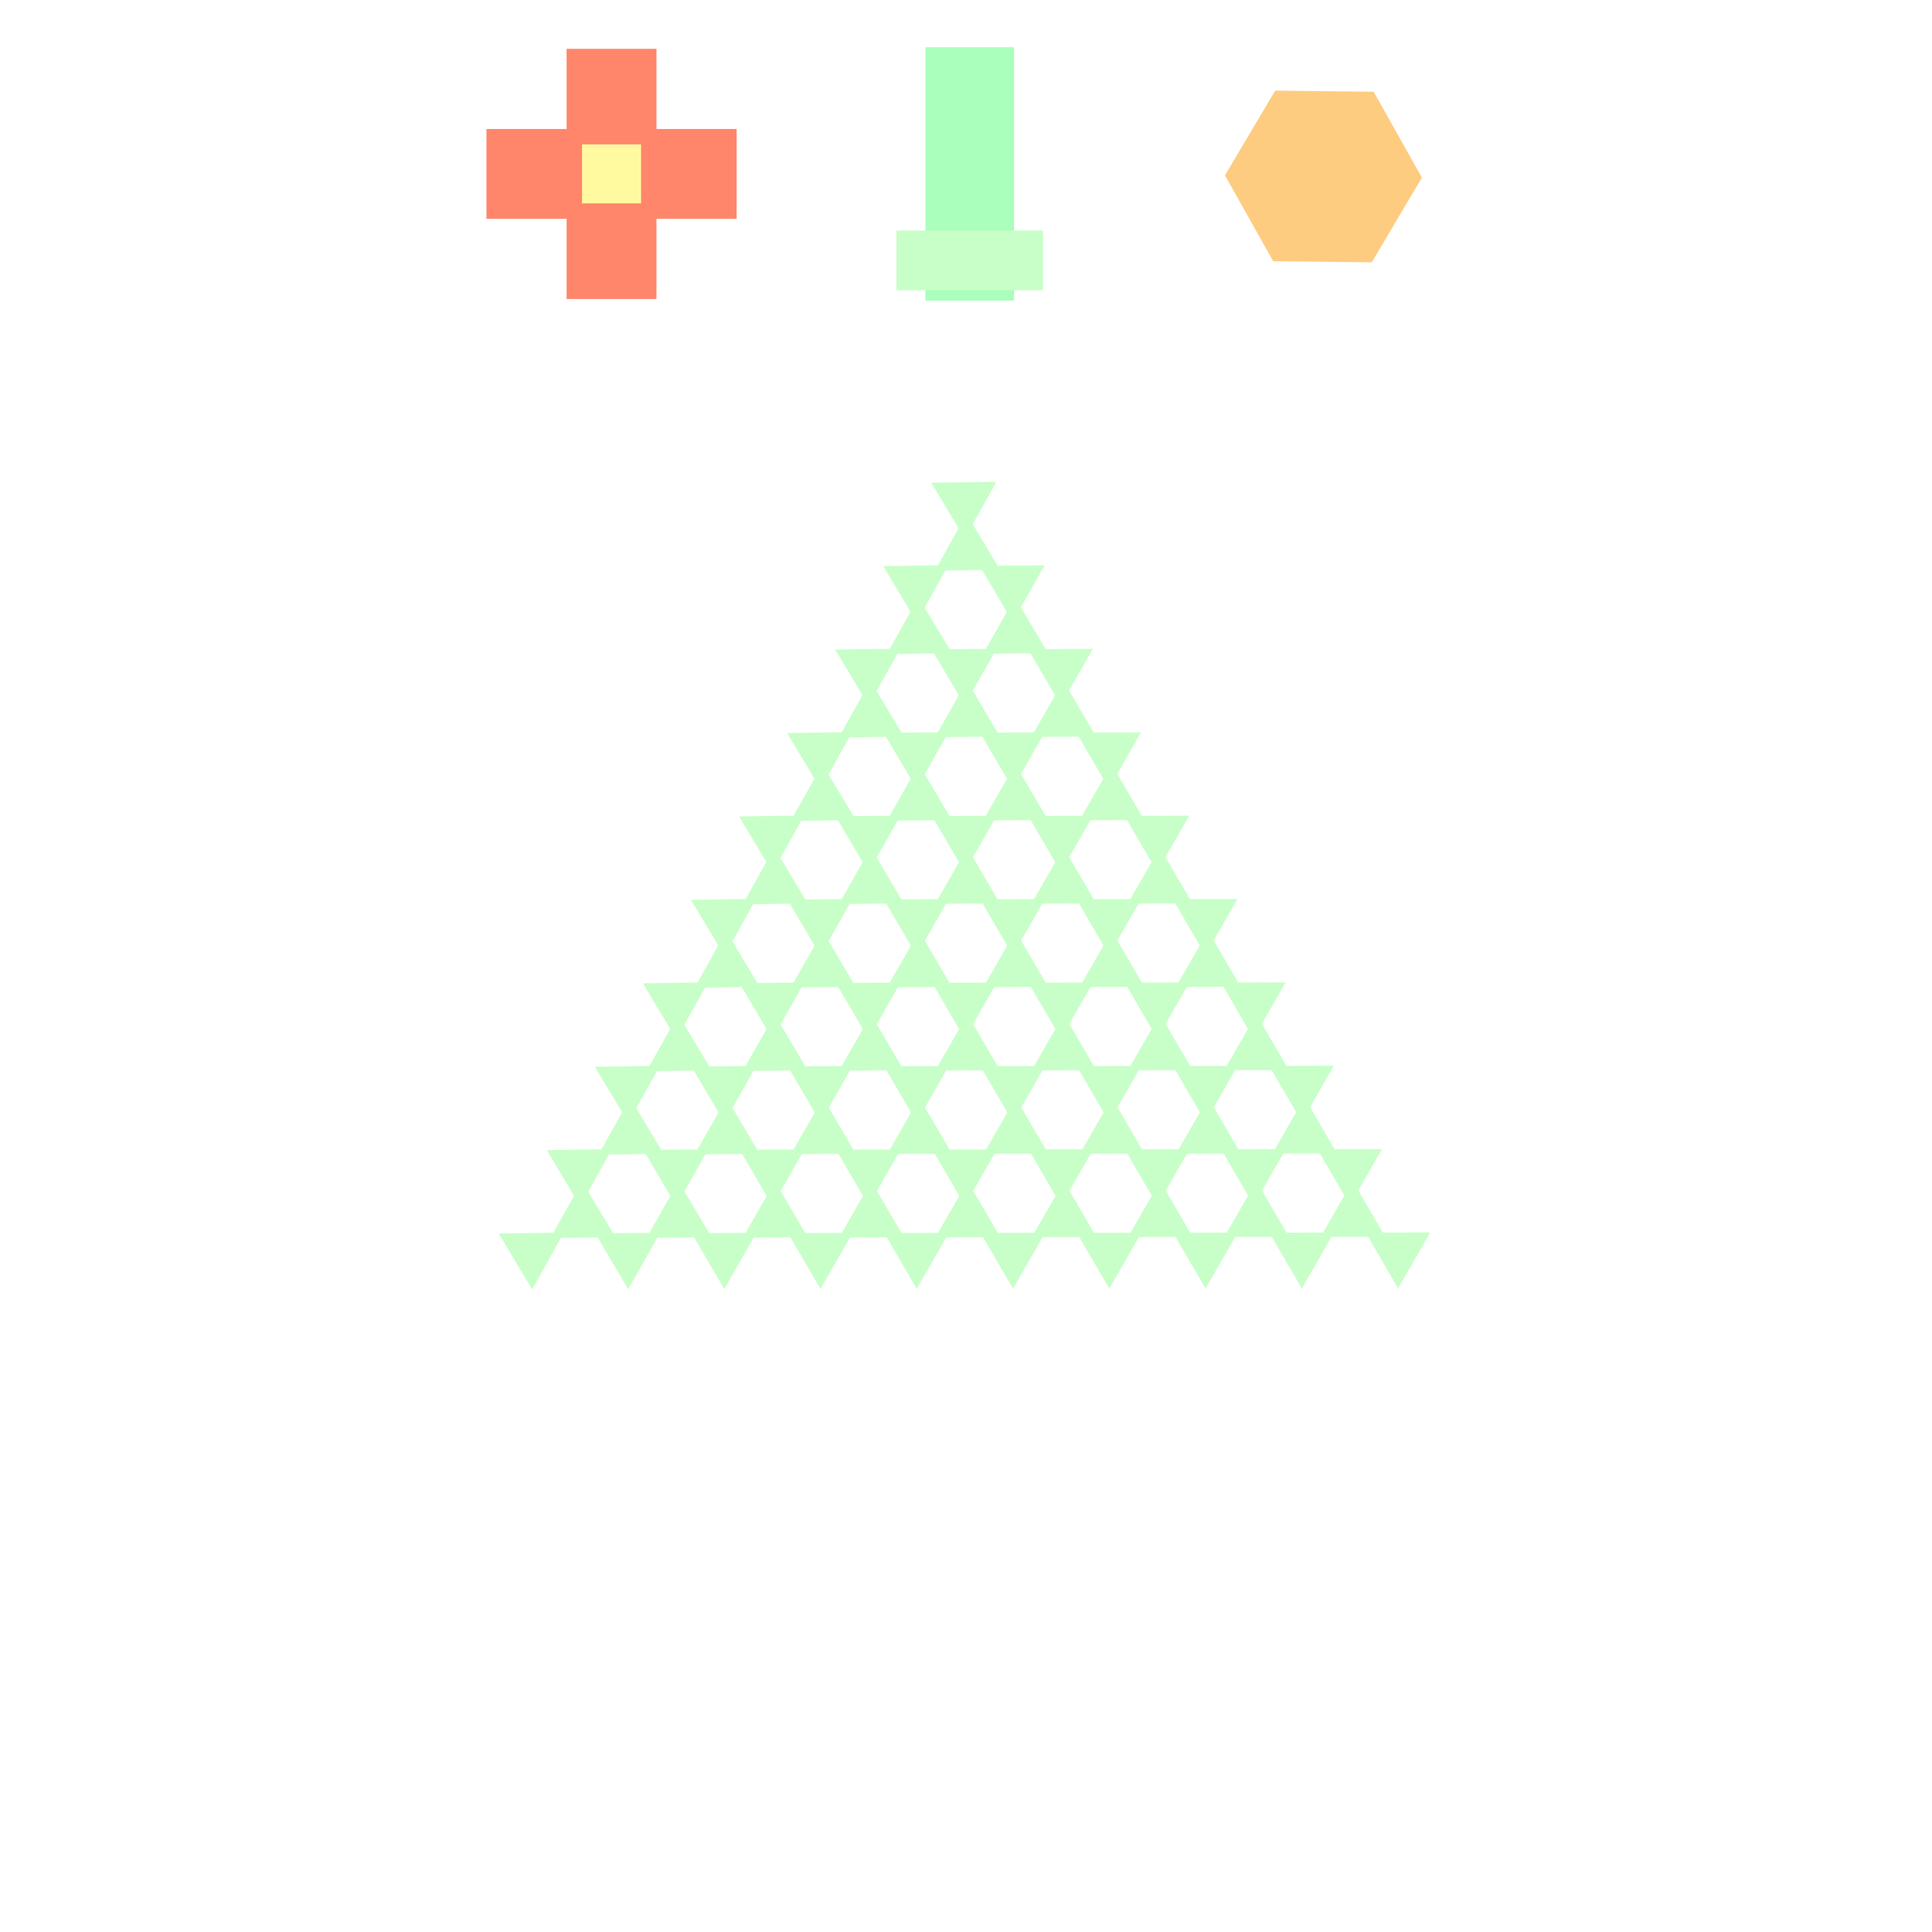 <!DOCTYPE svg>
<svg xmlns="http://www.w3.org/2000/svg" xmlns:xlink="http://www.w3.org/1999/xlink" width="600" height="600">
<rect width="100%" height="100%" fill="#808080" stroke="none"/>
<g transform="translate(300,300)">
<g transform="scale(3,3)">
<path stroke="rgb(0,0,0)" stroke-opacity="1" fill="rgb(255,255,255)" fill-opacity="1" id="Layer_1" d="M107.411 107.089 L105.406 107.092 L103.402 107.095 L101.397 107.098 L99.392 107.101 L97.388 107.104 L95.383 107.107 L93.378 107.11 L91.374 107.113 L89.369 107.116 L87.364 107.119 L85.359 107.122 L83.355 107.125 L81.35 107.128 L79.346 107.131 L77.341 107.134 L75.336 107.137 L73.331 107.14 L71.327 107.143 L69.322 107.146 L67.317 107.149 L65.313 107.152 L63.308 107.155 L61.303 107.158 L59.299 107.161 L57.294 107.164 L55.289 107.167 L53.285 107.17 L51.28 107.173 L49.275 107.176 L47.271 107.179 L45.266 107.182 L43.261 107.185 L41.257 107.188 L39.252 107.191 L37.247 107.194 L35.243 107.197 L33.238 107.2 L31.233 107.203 L29.229 107.206 L27.224 107.209 L25.219 107.212 L23.215 107.215 L21.21 107.218 L19.205 107.221 L17.201 107.224 L15.196 107.227 L13.191 107.23 L11.187 107.233 L9.182 107.236 L7.177 107.239 L5.173 107.242 L3.168 107.245 L1.163 107.248 L-0.841 107.252 L-2.846 107.255 L-4.851 107.258 L-6.855 107.261 L-8.86 107.264 L-10.865 107.267 L-12.87 107.27 L-14.874 107.273 L-16.879 107.276 L-18.884 107.279 L-20.888 107.282 L-22.893 107.285 L-24.898 107.288 L-26.902 107.291 L-28.907 107.294 L-30.912 107.297 L-32.916 107.3 L-34.921 107.303 L-36.926 107.306 L-38.93 107.309 L-40.935 107.312 L-42.94 107.315 L-44.944 107.318 L-46.949 107.321 L-48.954 107.324 L-50.958 107.327 L-52.963 107.33 L-54.968 107.333 L-56.972 107.336 L-58.977 107.339 L-60.982 107.342 L-62.986 107.345 L-64.991 107.348 L-66.996 107.351 L-69 107.354 L-71.005 107.357 L-73.01 107.36 L-75.014 107.363 L-77.019 107.366 L-79.024 107.369 L-81.028 107.372 L-83.033 107.375 L-85.038 107.378 L-87.042 107.381 L-89.047 107.384 L-91.052 107.387 L-93.056 107.39 L-95.061 107.393 L-97.066 107.396 L-99.07 107.399 L-101.075 107.402 L-103.08 107.405 L-105.084 107.408 L-107.089 107.411 L-107.092 105.406 L-107.095 103.402 L-107.098 101.397 L-107.101 99.392 L-107.104 97.388 L-107.107 95.383 L-107.11 93.378 L-107.113 91.374 L-107.116 89.369 L-107.119 87.364 L-107.122 85.359 L-107.125 83.355 L-107.128 81.35 L-107.131 79.346 L-107.134 77.341 L-107.137 75.336 L-107.14 73.331 L-107.143 71.327 L-107.146 69.322 L-107.149 67.317 L-107.152 65.313 L-107.155 63.308 L-107.158 61.303 L-107.161 59.299 L-107.164 57.294 L-107.167 55.289 L-107.17 53.285 L-107.173 51.28 L-107.176 49.275 L-107.179 47.271 L-107.182 45.266 L-107.185 43.261 L-107.188 41.257 L-107.191 39.252 L-107.194 37.247 L-107.197 35.243 L-107.2 33.238 L-107.203 31.233 L-107.206 29.229 L-107.209 27.224 L-107.212 25.219 L-107.215 23.215 L-107.218 21.21 L-107.221 19.205 L-107.224 17.201 L-107.227 15.196 L-107.23 13.191 L-107.233 11.187 L-107.236 9.182 L-107.239 7.177 L-107.242 5.173 L-107.245 3.168 L-107.248 1.163 L-107.251 -0.841 L-107.255 -2.846 L-107.258 -4.851 L-107.261 -6.855 L-107.264 -8.86 L-107.267 -10.865 L-107.27 -12.87 L-107.273 -14.874 L-107.276 -16.879 L-107.279 -18.884 L-107.282 -20.888 L-107.285 -22.893 L-107.288 -24.898 L-107.291 -26.902 L-107.294 -28.907 L-107.297 -30.912 L-107.3 -32.916 L-107.303 -34.921 L-107.306 -36.926 L-107.309 -38.93 L-107.312 -40.935 L-107.315 -42.94 L-107.318 -44.944 L-107.321 -46.949 L-107.324 -48.954 L-107.327 -50.958 L-107.33 -52.963 L-107.333 -54.968 L-107.336 -56.972 L-107.339 -58.977 L-107.342 -60.982 L-107.345 -62.986 L-107.348 -64.991 L-107.351 -66.996 L-107.354 -69 L-107.357 -71.005 L-107.36 -73.01 L-107.363 -75.014 L-107.366 -77.019 L-107.369 -79.024 L-107.372 -81.028 L-107.375 -83.033 L-107.378 -85.038 L-107.381 -87.042 L-107.384 -89.047 L-107.387 -91.052 L-107.39 -93.056 L-107.393 -95.061 L-107.396 -97.066 L-107.399 -99.07 L-107.402 -101.075 L-107.405 -103.08 L-107.408 -105.084 L-107.411 -107.089 L-105.406 -107.092 L-103.402 -107.095 L-101.397 -107.098 L-99.392 -107.101 L-97.388 -107.104 L-95.383 -107.107 L-93.378 -107.11 L-91.374 -107.113 L-89.369 -107.116 L-87.364 -107.119 L-85.359 -107.122 L-83.355 -107.125 L-81.35 -107.128 L-79.346 -107.131 L-77.341 -107.134 L-75.336 -107.137 L-73.331 -107.14 L-71.327 -107.143 L-69.322 -107.146 L-67.317 -107.149 L-65.313 -107.152 L-63.308 -107.155 L-61.303 -107.158 L-59.299 -107.161 L-57.294 -107.164 L-55.289 -107.167 L-53.285 -107.17 L-51.28 -107.173 L-49.275 -107.176 L-47.271 -107.179 L-45.266 -107.182 L-43.261 -107.185 L-41.257 -107.188 L-39.252 -107.191 L-37.247 -107.194 L-35.243 -107.197 L-33.238 -107.2 L-31.233 -107.203 L-29.229 -107.206 L-27.224 -107.209 L-25.219 -107.212 L-23.215 -107.215 L-21.21 -107.218 L-19.205 -107.221 L-17.201 -107.224 L-15.196 -107.227 L-13.191 -107.23 L-11.187 -107.233 L-9.182 -107.236 L-7.177 -107.239 L-5.173 -107.242 L-3.168 -107.245 L-1.163 -107.248 L0.841 -107.252 L2.846 -107.255 L4.851 -107.258 L6.855 -107.261 L8.86 -107.264 L10.865 -107.267 L12.87 -107.27 L14.874 -107.273 L16.879 -107.276 L18.884 -107.279 L20.888 -107.282 L22.893 -107.285 L24.898 -107.288 L26.902 -107.291 L28.907 -107.294 L30.912 -107.297 L32.916 -107.3 L34.921 -107.303 L36.926 -107.306 L38.93 -107.309 L40.935 -107.312 L42.94 -107.315 L44.944 -107.318 L46.949 -107.321 L48.954 -107.324 L50.958 -107.327 L52.963 -107.33 L54.968 -107.333 L56.972 -107.336 L58.977 -107.339 L60.982 -107.342 L62.986 -107.345 L64.991 -107.348 L66.996 -107.351 L69 -107.354 L71.005 -107.357 L73.01 -107.36 L75.014 -107.363 L77.019 -107.366 L79.024 -107.369 L81.028 -107.372 L83.033 -107.375 L85.038 -107.378 L87.042 -107.381 L89.047 -107.384 L91.052 -107.387 L93.056 -107.39 L95.061 -107.393 L97.066 -107.396 L99.07 -107.399 L101.075 -107.402 L103.08 -107.405 L105.084 -107.408 L107.089 -107.411 L107.092 -105.406 L107.095 -103.402 L107.098 -101.397 L107.101 -99.392 L107.104 -97.388 L107.107 -95.383 L107.11 -93.378 L107.113 -91.374 L107.116 -89.369 L107.119 -87.364 L107.122 -85.359 L107.125 -83.355 L107.128 -81.35 L107.131 -79.346 L107.134 -77.341 L107.137 -75.336 L107.14 -73.331 L107.143 -71.327 L107.146 -69.322 L107.149 -67.317 L107.152 -65.313 L107.155 -63.308 L107.158 -61.303 L107.161 -59.299 L107.164 -57.294 L107.167 -55.289 L107.17 -53.285 L107.173 -51.28 L107.176 -49.275 L107.179 -47.271 L107.182 -45.266 L107.185 -43.261 L107.188 -41.257 L107.191 -39.252 L107.194 -37.247 L107.197 -35.243 L107.2 -33.238 L107.203 -31.233 L107.206 -29.229 L107.209 -27.224 L107.212 -25.219 L107.215 -23.215 L107.218 -21.21 L107.221 -19.205 L107.224 -17.201 L107.227 -15.196 L107.23 -13.191 L107.233 -11.187 L107.236 -9.182 L107.239 -7.177 L107.242 -5.173 L107.245 -3.168 L107.248 -1.163 L107.251 0.841 L107.255 2.846 L107.258 4.851 L107.261 6.855 L107.264 8.86 L107.267 10.865 L107.27 12.87 L107.273 14.874 L107.276 16.879 L107.279 18.884 L107.282 20.888 L107.285 22.893 L107.288 24.898 L107.291 26.902 L107.294 28.907 L107.297 30.912 L107.3 32.916 L107.303 34.921 L107.306 36.926 L107.309 38.93 L107.312 40.935 L107.315 42.94 L107.318 44.944 L107.321 46.949 L107.324 48.954 L107.327 50.958 L107.33 52.963 L107.333 54.968 L107.336 56.972 L107.339 58.977 L107.342 60.982 L107.345 62.986 L107.348 64.991 L107.351 66.996 L107.354 69 L107.357 71.005 L107.36 73.01 L107.363 75.014 L107.366 77.019 L107.369 79.024 L107.372 81.028 L107.375 83.033 L107.378 85.038 L107.381 87.042 L107.384 89.047 L107.387 91.052 L107.39 93.056 L107.393 95.061 L107.396 97.066 L107.399 99.07 L107.402 101.075 L107.405 103.08 L107.408 105.084 L107.411 107.089 Z " />
<path stroke="rgb(169,255,187)" stroke-opacity="1" fill="rgb(169,255,187)" fill-opacity="1" id="scalebar" d="M-3.699 -94.609 L-1.656 -94.609 L0.388 -94.609 L2.431 -94.609 L4.475 -94.609 L4.475 -92.669 L4.475 -90.728 L4.475 -88.788 L4.475 -86.847 L4.475 -84.907 L4.475 -82.966 L4.475 -81.026 L4.475 -79.085 L4.475 -77.145 L4.475 -75.204 L4.475 -73.264 L4.475 -71.323 L4.475 -69.383 L2.431 -69.383 L0.388 -69.383 L-1.656 -69.383 L-3.699 -69.383 L-3.699 -71.323 L-3.699 -73.264 L-3.699 -75.204 L-3.699 -77.145 L-3.699 -79.085 L-3.699 -81.026 L-3.699 -82.966 L-3.699 -84.907 L-3.699 -86.847 L-3.699 -88.788 L-3.699 -90.728 L-3.699 -92.669 L-3.699 -94.609 Z " />
<path stroke="rgb(200,255,200)" stroke-opacity="1" fill="rgb(200,255,200)" fill-opacity="1" id="scaleslider" d="M-6.699 -75.636 L-4.674 -75.636 L-2.649 -75.636 L-0.624 -75.636 L1.4 -75.636 L3.425 -75.636 L5.45 -75.636 L7.475 -75.636 L7.475 -73.91 L7.475 -72.183 L7.475 -70.456 L5.45 -70.456 L3.425 -70.456 L1.4 -70.456 L-0.624 -70.456 L-2.649 -70.456 L-4.674 -70.456 L-6.699 -70.456 L-6.699 -72.183 L-6.699 -73.91 L-6.699 -75.636 Z " />
<path stroke="rgb(255,134,106)" stroke-opacity="1" fill="rgb(255,134,106)" fill-opacity="1" id="tranbar" d="M-49.142 -86.146 L-47.068 -86.146 L-44.993 -86.146 L-42.919 -86.146 L-40.844 -86.146 L-40.844 -88.221 L-40.844 -90.296 L-40.844 -92.37 L-40.844 -94.445 L-38.769 -94.445 L-36.693 -94.445 L-34.617 -94.445 L-32.542 -94.445 L-32.542 -92.37 L-32.542 -90.296 L-32.542 -88.221 L-32.542 -86.146 L-30.467 -86.146 L-28.392 -86.146 L-26.318 -86.146 L-24.243 -86.146 L-24.243 -84.072 L-24.243 -81.997 L-24.243 -79.922 L-24.243 -77.848 L-26.318 -77.848 L-28.392 -77.848 L-30.467 -77.848 L-32.542 -77.848 L-32.542 -75.773 L-32.542 -73.698 L-32.542 -71.623 L-32.542 -69.548 L-34.617 -69.548 L-36.693 -69.548 L-38.769 -69.548 L-40.844 -69.548 L-40.844 -71.623 L-40.844 -73.698 L-40.844 -75.773 L-40.844 -77.848 L-42.919 -77.848 L-44.993 -77.848 L-47.068 -77.848 L-49.142 -77.848 L-49.142 -79.922 L-49.142 -81.997 L-49.142 -84.072 L-49.142 -86.146 Z " />
<path stroke="rgb(255,250,159)" stroke-opacity="1" fill="rgb(255,250,159)" fill-opacity="1" id="translider" d="M-39.248 -84.553 L-37.545 -84.553 L-35.841 -84.553 L-34.138 -84.553 L-34.138 -82.85 L-34.138 -81.147 L-34.138 -79.444 L-35.841 -79.444 L-37.545 -79.444 L-39.248 -79.444 L-39.248 -81.147 L-39.248 -82.85 L-39.248 -84.553 Z " />
<path stroke="rgb(254,204,128)" stroke-opacity="1" fill="rgb(254,204,128)" fill-opacity="1" id="rotate" d="M46.62 -81.618 L45.64 -79.964 L44.659 -78.309 L43.678 -76.654 L42.697 -74.999 L41.717 -73.344 L39.793 -73.367 L37.87 -73.389 L35.946 -73.411 L34.022 -73.433 L32.099 -73.455 L31.156 -75.132 L30.213 -76.81 L29.27 -78.487 L28.328 -80.164 L27.385 -81.841 L28.366 -83.496 L29.347 -85.151 L30.327 -86.806 L31.308 -88.461 L32.289 -90.115 L34.213 -90.093 L36.136 -90.071 L38.06 -90.049 L39.983 -90.026 L41.907 -90.004 L42.849 -88.327 L43.792 -86.65 L44.735 -84.973 L45.678 -83.296 L46.62 -81.618 Z " />
<path stroke="rgb(200,255,200)" stroke-opacity="1" fill="rgb(200,255,200)" fill-opacity="1" id="tri_0" d="M-2.716 -49.54 L-1.716 -49.554 L-0.715 -49.569 L0.286 -49.584 L1.287 -49.599 L2.288 -49.614 L1.801 -48.74 L1.314 -47.867 L0.827 -46.994 L0.341 -46.121 L-0.146 -45.248 L-0.66 -46.106 L-1.174 -46.964 L-1.688 -47.823 L-2.202 -48.681 L-2.716 -49.54 Z " />
<path stroke="rgb(200,255,200)" stroke-opacity="1" fill="rgb(200,255,200)" fill-opacity="1" id="tri_0_18_" d="M-7.691 -40.904 L-6.69 -40.919 L-5.69 -40.934 L-4.689 -40.95 L-3.688 -40.965 L-2.688 -40.98 L-3.175 -40.107 L-3.661 -39.233 L-4.148 -38.36 L-4.635 -37.486 L-5.122 -36.613 L-5.636 -37.471 L-6.149 -38.329 L-6.663 -39.188 L-7.177 -40.046 L-7.691 -40.904 Z " />
<path stroke="rgb(200,255,200)" stroke-opacity="1" fill="rgb(200,255,200)" fill-opacity="1" id="tri_1_16_" d="M2.293 -40.922 L3.29 -40.931 L4.286 -40.94 L5.283 -40.948 L6.279 -40.957 L7.276 -40.966 L6.786 -40.099 L6.295 -39.233 L5.805 -38.366 L5.315 -37.5 L4.825 -36.633 L4.318 -37.491 L3.812 -38.349 L3.306 -39.207 L2.8 -40.065 L2.293 -40.922 Z " />
<path stroke="rgb(200,255,200)" stroke-opacity="1" fill="rgb(200,255,200)" fill-opacity="1" id="tri_0_17_" d="M2.645 -41.51 L1.644 -41.495 L0.643 -41.48 L-0.358 -41.465 L-1.358 -41.45 L-2.359 -41.435 L-1.872 -42.309 L-1.386 -43.182 L-0.899 -44.056 L-0.412 -44.929 L0.075 -45.803 L0.589 -44.944 L1.103 -44.086 L1.617 -43.227 L2.131 -42.369 L2.645 -41.51 Z " />
<path stroke="rgb(200,255,200)" stroke-opacity="1" fill="rgb(200,255,200)" fill-opacity="1" id="tri_0_16_" d="M-12.666 -32.268 L-11.665 -32.283 L-10.664 -32.298 L-9.663 -32.313 L-8.662 -32.328 L-7.661 -32.343 L-8.148 -31.47 L-8.635 -30.596 L-9.122 -29.723 L-9.61 -28.849 L-10.097 -27.976 L-10.611 -28.834 L-11.124 -29.692 L-11.638 -30.551 L-12.152 -31.41 L-12.666 -32.268 Z " />
<path stroke="rgb(200,255,200)" stroke-opacity="1" fill="rgb(200,255,200)" fill-opacity="1" id="tri_1_15_" d="M-2.681 -32.284 L-1.685 -32.293 L-0.688 -32.302 L0.309 -32.311 L1.305 -32.32 L2.302 -32.329 L1.811 -31.462 L1.321 -30.596 L0.83 -29.729 L0.34 -28.862 L-0.151 -27.995 L-0.657 -28.853 L-1.163 -29.711 L-1.669 -30.569 L-2.175 -31.427 L-2.681 -32.284 Z " />
<path stroke="rgb(200,255,200)" stroke-opacity="1" fill="rgb(200,255,200)" fill-opacity="1" id="tri_0_15_" d="M-2.329 -32.875 L-3.33 -32.86 L-4.331 -32.845 L-5.332 -32.829 L-6.333 -32.814 L-7.334 -32.798 L-6.847 -33.672 L-6.36 -34.546 L-5.873 -35.419 L-5.385 -36.293 L-4.898 -37.166 L-4.384 -36.308 L-3.871 -35.45 L-3.357 -34.592 L-2.843 -33.733 L-2.329 -32.875 Z " />
<path stroke="rgb(200,255,200)" stroke-opacity="1" fill="rgb(200,255,200)" fill-opacity="1" id="tri_2_14_" d="M7.295 -32.298 L8.289 -32.303 L9.283 -32.308 L10.277 -32.313 L11.272 -32.318 L12.266 -32.324 L11.773 -31.461 L11.281 -30.599 L10.788 -29.736 L10.295 -28.874 L9.803 -28.011 L9.301 -28.868 L8.8 -29.726 L8.298 -30.583 L7.797 -31.44 L7.295 -32.298 Z " />
<path stroke="rgb(200,255,200)" stroke-opacity="1" fill="rgb(200,255,200)" fill-opacity="1" id="tri_1_14_" d="M7.618 -32.874 L6.621 -32.865 L5.624 -32.856 L4.628 -32.847 L3.631 -32.839 L2.634 -32.83 L3.125 -33.696 L3.615 -34.563 L4.106 -35.43 L4.596 -36.297 L5.087 -37.163 L5.593 -36.306 L6.099 -35.448 L6.605 -34.59 L7.111 -33.732 L7.618 -32.874 Z " />
<path stroke="rgb(200,255,200)" stroke-opacity="1" fill="rgb(200,255,200)" fill-opacity="1" id="tri_0_14_" d="M-17.643 -23.63 L-16.642 -23.645 L-15.641 -23.66 L-14.64 -23.675 L-13.639 -23.691 L-12.638 -23.706 L-13.125 -22.832 L-13.612 -21.959 L-14.099 -21.086 L-14.586 -20.212 L-15.074 -19.339 L-15.588 -20.197 L-16.102 -21.055 L-16.615 -21.914 L-17.129 -22.772 L-17.643 -23.63 Z " />
<path stroke="rgb(200,255,200)" stroke-opacity="1" fill="rgb(200,255,200)" fill-opacity="1" id="tri_1_13_" d="M-7.658 -23.649 L-6.661 -23.657 L-5.664 -23.666 L-4.668 -23.674 L-3.671 -23.683 L-2.674 -23.691 L-3.164 -22.825 L-3.655 -21.958 L-4.145 -21.092 L-4.635 -20.225 L-5.126 -19.359 L-5.632 -20.217 L-6.138 -21.075 L-6.645 -21.933 L-7.151 -22.791 L-7.658 -23.649 Z " />
<path stroke="rgb(200,255,200)" stroke-opacity="1" fill="rgb(200,255,200)" fill-opacity="1" id="tri_0_13_" d="M-7.305 -24.237 L-8.306 -24.222 L-9.307 -24.207 L-10.308 -24.192 L-11.309 -24.177 L-12.311 -24.163 L-11.823 -25.036 L-11.336 -25.909 L-10.849 -26.782 L-10.362 -27.656 L-9.875 -28.529 L-9.361 -27.671 L-8.847 -26.812 L-8.333 -25.954 L-7.819 -25.095 L-7.305 -24.237 Z " />
<path stroke="rgb(200,255,200)" stroke-opacity="1" fill="rgb(200,255,200)" fill-opacity="1" id="tri_2_13_" d="M2.321 -23.661 L3.315 -23.666 L4.309 -23.671 L5.303 -23.676 L6.296 -23.681 L7.29 -23.686 L6.798 -22.824 L6.305 -21.962 L5.813 -21.099 L5.321 -20.237 L4.828 -19.375 L4.327 -20.232 L3.825 -21.089 L3.324 -21.947 L2.823 -22.804 L2.321 -23.661 Z " />
<path stroke="rgb(200,255,200)" stroke-opacity="1" fill="rgb(200,255,200)" fill-opacity="1" id="tri_1_12_" d="M2.643 -24.237 L1.646 -24.228 L0.65 -24.219 L-0.347 -24.21 L-1.343 -24.202 L-2.34 -24.193 L-1.849 -25.059 L-1.359 -25.926 L-0.869 -26.792 L-0.378 -27.659 L0.112 -28.525 L0.618 -27.668 L1.124 -26.81 L1.63 -25.952 L2.137 -25.094 L2.643 -24.237 Z " />
<path stroke="rgb(200,255,200)" stroke-opacity="1" fill="rgb(200,255,200)" fill-opacity="1" id="tri_3_12_" d="M12.291 -23.672 L13.283 -23.675 L14.276 -23.678 L15.268 -23.682 L16.261 -23.685 L17.254 -23.689 L16.761 -22.828 L16.268 -21.968 L15.776 -21.107 L15.283 -20.247 L14.79 -19.386 L14.29 -20.243 L13.79 -21.1 L13.29 -21.957 L12.791 -22.814 L12.291 -23.672 Z " />
<path stroke="rgb(200,255,200)" stroke-opacity="1" fill="rgb(200,255,200)" fill-opacity="1" id="tri_2_12_" d="M12.596 -24.239 L11.602 -24.234 L10.608 -24.229 L9.614 -24.224 L8.621 -24.219 L7.627 -24.214 L8.119 -25.076 L8.611 -25.938 L9.104 -26.801 L9.596 -27.663 L10.089 -28.526 L10.59 -27.668 L11.092 -26.811 L11.593 -25.954 L12.095 -25.096 L12.596 -24.239 Z " />
<path stroke="rgb(200,255,200)" stroke-opacity="1" fill="rgb(200,255,200)" fill-opacity="1" id="tri_0_12_" d="M-22.616 -14.995 L-21.616 -15.01 L-20.615 -15.025 L-19.615 -15.04 L-18.614 -15.055 L-17.614 -15.07 L-18.101 -14.197 L-18.588 -13.323 L-19.075 -12.45 L-19.562 -11.576 L-20.049 -10.703 L-20.562 -11.561 L-21.076 -12.42 L-21.589 -13.278 L-22.103 -14.137 L-22.616 -14.995 Z " />
<path stroke="rgb(200,255,200)" stroke-opacity="1" fill="rgb(200,255,200)" fill-opacity="1" id="tri_1_11_" d="M-12.633 -15.011 L-11.637 -15.02 L-10.64 -15.029 L-9.644 -15.038 L-8.648 -15.047 L-7.651 -15.056 L-8.141 -14.189 L-8.632 -13.322 L-9.122 -12.456 L-9.612 -11.589 L-10.103 -10.722 L-10.609 -11.58 L-11.115 -12.438 L-11.621 -13.296 L-12.127 -14.153 L-12.633 -15.011 Z " />
<path stroke="rgb(200,255,200)" stroke-opacity="1" fill="rgb(200,255,200)" fill-opacity="1" id="tri_0_11_" d="M-12.282 -15.601 L-13.283 -15.586 L-14.283 -15.57 L-15.284 -15.555 L-16.285 -15.54 L-17.286 -15.525 L-16.799 -16.398 L-16.312 -17.271 L-15.825 -18.145 L-15.338 -19.018 L-14.851 -19.892 L-14.337 -19.034 L-13.823 -18.175 L-13.309 -17.317 L-12.796 -16.459 L-12.282 -15.601 Z " />
<path stroke="rgb(200,255,200)" stroke-opacity="1" fill="rgb(200,255,200)" fill-opacity="1" id="tri_2_11_" d="M-2.656 -15.026 L-1.662 -15.031 L-0.668 -15.035 L0.326 -15.04 L1.32 -15.045 L2.314 -15.05 L1.822 -14.188 L1.33 -13.326 L0.837 -12.464 L0.345 -11.601 L-0.148 -10.739 L-0.649 -11.597 L-1.151 -12.454 L-1.653 -13.311 L-2.155 -14.168 L-2.656 -15.026 Z " />
<path stroke="rgb(200,255,200)" stroke-opacity="1" fill="rgb(200,255,200)" fill-opacity="1" id="tri_1_10_" d="M-2.333 -15.6 L-3.33 -15.591 L-4.327 -15.582 L-5.323 -15.574 L-6.32 -15.565 L-7.317 -15.557 L-6.827 -16.423 L-6.336 -17.29 L-5.846 -18.157 L-5.356 -19.023 L-4.865 -19.89 L-4.359 -19.032 L-3.853 -18.174 L-3.346 -17.316 L-2.84 -16.458 L-2.333 -15.6 Z " />
<path stroke="rgb(200,255,200)" stroke-opacity="1" fill="rgb(200,255,200)" fill-opacity="1" id="tri_3_11_" d="M7.315 -15.036 L8.308 -15.039 L9.3 -15.042 L10.293 -15.046 L11.285 -15.049 L12.278 -15.052 L11.785 -14.192 L11.292 -13.331 L10.799 -12.471 L10.306 -11.61 L9.813 -10.75 L9.314 -11.607 L8.814 -12.464 L8.314 -13.322 L7.815 -14.179 L7.315 -15.036 Z " />
<path stroke="rgb(200,255,200)" stroke-opacity="1" fill="rgb(200,255,200)" fill-opacity="1" id="tri_2_10_" d="M7.621 -15.603 L6.627 -15.598 L5.633 -15.594 L4.639 -15.589 L3.645 -15.584 L2.651 -15.579 L3.144 -16.441 L3.636 -17.303 L4.129 -18.166 L4.621 -19.028 L5.114 -19.89 L5.615 -19.032 L6.116 -18.175 L6.618 -17.318 L7.119 -16.46 L7.621 -15.603 Z " />
<path stroke="rgb(200,255,200)" stroke-opacity="1" fill="rgb(200,255,200)" fill-opacity="1" id="tri_4_10_" d="M17.285 -15.045 L18.277 -15.048 L19.269 -15.05 L20.261 -15.053 L21.253 -15.055 L22.245 -15.058 L21.752 -14.199 L21.258 -13.339 L20.764 -12.48 L20.271 -11.62 L19.777 -10.761 L19.279 -11.618 L18.78 -12.475 L18.282 -13.332 L17.783 -14.189 L17.285 -15.045 Z " />
<path stroke="rgb(200,255,200)" stroke-opacity="1" fill="rgb(200,255,200)" fill-opacity="1" id="tri_3_10_" d="M17.583 -15.61 L16.59 -15.607 L15.598 -15.603 L14.605 -15.6 L13.612 -15.596 L12.619 -15.593 L13.112 -16.453 L13.605 -17.314 L14.098 -18.174 L14.591 -19.035 L15.084 -19.895 L15.584 -19.038 L16.083 -18.181 L16.583 -17.324 L17.083 -16.467 L17.583 -15.61 Z " />
<path stroke="rgb(200,255,200)" stroke-opacity="1" fill="rgb(200,255,200)" fill-opacity="1" id="tri_0_10_" d="M-27.593 -6.359 L-26.591 -6.374 L-25.59 -6.389 L-24.589 -6.404 L-23.588 -6.42 L-22.587 -6.435 L-23.075 -5.561 L-23.562 -4.687 L-24.049 -3.814 L-24.537 -2.94 L-25.024 -2.066 L-25.538 -2.925 L-26.051 -3.783 L-26.565 -4.642 L-27.079 -5.5 L-27.593 -6.359 Z " />
<path stroke="rgb(200,255,200)" stroke-opacity="1" fill="rgb(200,255,200)" fill-opacity="1" id="tri_1_9_" d="M-17.608 -6.374 L-16.612 -6.383 L-15.615 -6.392 L-14.618 -6.401 L-13.622 -6.41 L-12.625 -6.419 L-13.115 -5.552 L-13.606 -4.686 L-14.096 -3.819 L-14.586 -2.953 L-15.077 -2.086 L-15.583 -2.944 L-16.089 -3.801 L-16.596 -4.659 L-17.102 -5.517 L-17.608 -6.374 Z " />
<path stroke="rgb(200,255,200)" stroke-opacity="1" fill="rgb(200,255,200)" fill-opacity="1" id="tri_0_9_" d="M-17.256 -6.965 L-18.257 -6.95 L-19.258 -6.935 L-20.259 -6.919 L-21.26 -6.904 L-22.261 -6.889 L-21.774 -7.763 L-21.286 -8.636 L-20.799 -9.51 L-20.312 -10.384 L-19.824 -11.257 L-19.311 -10.399 L-18.797 -9.54 L-18.284 -8.682 L-17.77 -7.823 L-17.256 -6.965 Z " />
<path stroke="rgb(200,255,200)" stroke-opacity="1" fill="rgb(200,255,200)" fill-opacity="1" id="tri_2_9_" d="M-7.631 -6.389 L-6.637 -6.394 L-5.643 -6.399 L-4.65 -6.404 L-3.656 -6.409 L-2.662 -6.414 L-3.154 -5.552 L-3.646 -4.689 L-4.138 -3.827 L-4.63 -2.964 L-5.122 -2.102 L-5.624 -2.959 L-6.126 -3.817 L-6.628 -4.674 L-7.13 -5.531 L-7.631 -6.389 Z " />
<path stroke="rgb(200,255,200)" stroke-opacity="1" fill="rgb(200,255,200)" fill-opacity="1" id="tri_1_8_" d="M-7.309 -6.964 L-8.306 -6.955 L-9.303 -6.946 L-10.299 -6.937 L-11.296 -6.929 L-12.292 -6.92 L-11.802 -7.786 L-11.311 -8.653 L-10.821 -9.519 L-10.331 -10.386 L-9.84 -11.253 L-9.334 -10.395 L-8.828 -9.537 L-8.322 -8.679 L-7.816 -7.822 L-7.309 -6.964 Z " />
<path stroke="rgb(200,255,200)" stroke-opacity="1" fill="rgb(200,255,200)" fill-opacity="1" id="tri_3_9_" d="M2.34 -6.4 L3.332 -6.403 L4.325 -6.407 L5.317 -6.41 L6.31 -6.414 L7.303 -6.417 L6.81 -5.557 L6.317 -4.696 L5.824 -3.836 L5.33 -2.975 L4.837 -2.115 L4.338 -2.972 L3.838 -3.829 L3.339 -4.686 L2.839 -5.543 L2.34 -6.4 Z " />
<path stroke="rgb(200,255,200)" stroke-opacity="1" fill="rgb(200,255,200)" fill-opacity="1" id="tri_2_8_" d="M2.645 -6.968 L1.651 -6.963 L0.657 -6.958 L-0.336 -6.952 L-1.33 -6.947 L-2.324 -6.942 L-1.832 -7.804 L-1.34 -8.667 L-0.848 -9.529 L-0.356 -10.392 L0.136 -11.254 L0.638 -10.397 L1.14 -9.54 L1.642 -8.682 L2.143 -7.825 L2.645 -6.968 Z " />
<path stroke="rgb(200,255,200)" stroke-opacity="1" fill="rgb(200,255,200)" fill-opacity="1" id="tri_4_9_" d="M12.309 -6.41 L13.301 -6.412 L14.293 -6.414 L15.284 -6.417 L16.276 -6.419 L17.268 -6.421 L16.775 -5.562 L16.282 -4.703 L15.788 -3.843 L15.295 -2.984 L14.802 -2.124 L14.303 -2.982 L13.805 -3.839 L13.306 -4.696 L12.807 -5.553 L12.309 -6.41 Z " />
<path stroke="rgb(200,255,200)" stroke-opacity="1" fill="rgb(200,255,200)" fill-opacity="1" id="tri_3_8_" d="M12.606 -6.973 L11.613 -6.97 L10.62 -6.967 L9.628 -6.963 L8.635 -6.96 L7.642 -6.957 L8.136 -7.817 L8.629 -8.678 L9.122 -9.538 L9.615 -10.399 L10.108 -11.259 L10.607 -10.402 L11.107 -9.545 L11.607 -8.688 L12.106 -7.83 L12.606 -6.973 Z " />
<path stroke="rgb(200,255,200)" stroke-opacity="1" fill="rgb(200,255,200)" fill-opacity="1" id="tri_5_8_" d="M22.277 -6.417 L23.268 -6.419 L24.26 -6.422 L25.251 -6.424 L26.242 -6.427 L27.234 -6.429 L26.741 -5.57 L26.247 -4.711 L25.754 -3.852 L25.261 -2.994 L24.767 -2.135 L24.269 -2.991 L23.771 -3.848 L23.273 -4.704 L22.775 -5.561 L22.277 -6.417 Z " />
<path stroke="rgb(200,255,200)" stroke-opacity="1" fill="rgb(200,255,200)" fill-opacity="1" id="tri_4_8_" d="M22.57 -6.981 L21.578 -6.978 L20.586 -6.976 L19.595 -6.973 L18.603 -6.971 L17.611 -6.968 L18.104 -7.827 L18.598 -8.687 L19.091 -9.546 L19.584 -10.406 L20.077 -11.265 L20.576 -10.408 L21.074 -9.551 L21.573 -8.694 L22.071 -7.838 L22.57 -6.981 Z " />
<path stroke="rgb(200,255,200)" stroke-opacity="1" fill="rgb(200,255,200)" fill-opacity="1" id="tri_0_8_" d="M-32.57 2.278 L-31.569 2.263 L-30.568 2.248 L-29.567 2.233 L-28.565 2.218 L-27.564 2.203 L-28.051 3.076 L-28.538 3.95 L-29.026 4.823 L-29.513 5.696 L-30 6.57 L-30.514 5.711 L-31.028 4.853 L-31.542 3.994 L-32.056 3.136 L-32.57 2.278 Z " />
<path stroke="rgb(200,255,200)" stroke-opacity="1" fill="rgb(200,255,200)" fill-opacity="1" id="tri_1_7_" d="M-22.584 2.261 L-21.588 2.252 L-20.591 2.244 L-19.595 2.235 L-18.598 2.227 L-17.602 2.218 L-18.092 3.085 L-18.582 3.951 L-19.073 4.817 L-19.563 5.683 L-20.054 6.549 L-20.56 5.692 L-21.066 4.834 L-21.572 3.976 L-22.078 3.119 L-22.584 2.261 Z " />
<path stroke="rgb(200,255,200)" stroke-opacity="1" fill="rgb(200,255,200)" fill-opacity="1" id="tri_0_7_" d="M-22.232 1.672 L-23.233 1.687 L-24.234 1.702 L-25.234 1.717 L-26.235 1.732 L-27.236 1.747 L-26.749 0.873 L-26.262 -4.18389e-05 L-25.775 -0.873 L-25.288 -1.747 L-24.801 -2.62 L-24.287 -1.762 L-23.773 -0.903 L-23.259 -0.045 L-22.746 0.814 L-22.232 1.672 Z " />
<path stroke="rgb(200,255,200)" stroke-opacity="1" fill="rgb(200,255,200)" fill-opacity="1" id="tri_2_7_" d="M-12.608 2.247 L-11.614 2.242 L-10.62 2.238 L-9.626 2.233 L-8.632 2.228 L-7.638 2.223 L-8.13 3.085 L-8.622 3.948 L-9.115 4.81 L-9.607 5.672 L-10.099 6.535 L-10.601 5.677 L-11.103 4.82 L-11.604 3.962 L-12.106 3.105 L-12.608 2.247 Z " />
<path stroke="rgb(200,255,200)" stroke-opacity="1" fill="rgb(200,255,200)" fill-opacity="1" id="tri_1_6_" d="M-12.285 1.673 L-13.281 1.682 L-14.278 1.69 L-15.275 1.699 L-16.271 1.707 L-17.268 1.716 L-16.778 0.85 L-16.287 -0.017 L-15.797 -0.883 L-15.306 -1.749 L-14.816 -2.615 L-14.31 -1.758 L-13.803 -0.9 L-13.297 -0.042 L-12.791 0.815 L-12.285 1.673 Z " />
<path stroke="rgb(200,255,200)" stroke-opacity="1" fill="rgb(200,255,200)" fill-opacity="1" id="tri_3_7_" d="M-2.636 2.237 L-1.643 2.234 L-0.651 2.23 L0.342 2.227 L1.335 2.224 L2.328 2.22 L1.835 3.081 L1.341 3.941 L0.848 4.801 L0.355 5.662 L-0.138 6.522 L-0.638 5.665 L-1.137 4.808 L-1.637 3.951 L-2.137 3.094 L-2.636 2.237 Z " />
<path stroke="rgb(200,255,200)" stroke-opacity="1" fill="rgb(200,255,200)" fill-opacity="1" id="tri_2_6_" d="M-2.329 1.669 L-3.323 1.674 L-4.318 1.679 L-5.312 1.684 L-6.306 1.689 L-7.3 1.694 L-6.808 0.832 L-6.315 -0.031 L-5.823 -0.893 L-5.331 -1.755 L-4.838 -2.618 L-4.337 -1.76 L-3.835 -0.903 L-3.333 -0.046 L-2.831 0.812 L-2.329 1.669 Z " />
<path stroke="rgb(200,255,200)" stroke-opacity="1" fill="rgb(200,255,200)" fill-opacity="1" id="tri_4_7_" d="M7.332 2.227 L8.324 2.224 L9.316 2.222 L10.308 2.219 L11.3 2.217 L12.292 2.214 L11.799 3.074 L11.306 3.933 L10.812 4.792 L10.319 5.652 L9.826 6.511 L9.327 5.654 L8.828 4.798 L8.33 3.941 L7.831 3.084 L7.332 2.227 Z " />
<path stroke="rgb(200,255,200)" stroke-opacity="1" fill="rgb(200,255,200)" fill-opacity="1" id="tri_3_6_" d="M7.63 1.662 L6.638 1.666 L5.645 1.669 L4.652 1.673 L3.659 1.676 L2.667 1.679 L3.16 0.819 L3.653 -0.041 L4.146 -0.902 L4.639 -1.762 L5.133 -2.622 L5.632 -1.765 L6.132 -0.909 L6.631 -0.052 L7.131 0.805 L7.63 1.662 Z " />
<path stroke="rgb(200,255,200)" stroke-opacity="1" fill="rgb(200,255,200)" fill-opacity="1" id="tri_5_7_" d="M17.301 2.219 L18.293 2.217 L19.284 2.214 L20.276 2.212 L21.267 2.21 L22.259 2.208 L21.765 3.067 L21.272 3.926 L20.778 4.785 L20.284 5.644 L19.791 6.503 L19.293 5.646 L18.795 4.789 L18.297 3.932 L17.799 3.076 L17.301 2.219 Z " />
<path stroke="rgb(200,255,200)" stroke-opacity="1" fill="rgb(200,255,200)" fill-opacity="1" id="tri_4_6_" d="M17.594 1.655 L16.602 1.658 L15.611 1.66 L14.619 1.662 L13.627 1.665 L12.635 1.667 L13.128 0.808 L13.621 -0.052 L14.115 -0.911 L14.608 -1.771 L15.101 -2.63 L15.6 -1.773 L16.098 -0.916 L16.597 -0.059 L17.096 0.798 L17.594 1.655 Z " />
<path stroke="rgb(200,255,200)" stroke-opacity="1" fill="rgb(200,255,200)" fill-opacity="1" id="tri_6_6_" d="M27.266 2.212 L28.257 2.209 L29.249 2.207 L30.241 2.204 L31.232 2.202 L32.224 2.199 L31.731 3.058 L31.238 3.917 L30.745 4.776 L30.252 5.635 L29.759 6.494 L29.26 5.637 L28.762 4.781 L28.263 3.925 L27.764 3.068 L27.266 2.212 Z " />
<path stroke="rgb(200,255,200)" stroke-opacity="1" fill="rgb(200,255,200)" fill-opacity="1" id="tri_5_6_" d="M27.559 1.647 L26.567 1.649 L25.576 1.652 L24.584 1.654 L23.592 1.657 L22.6 1.66 L23.094 0.801 L23.588 -0.058 L24.081 -0.917 L24.575 -1.776 L25.069 -2.635 L25.567 -1.779 L26.065 -0.922 L26.563 -0.066 L27.061 0.79 L27.559 1.647 Z " />
<path stroke="rgb(200,255,200)" stroke-opacity="1" fill="rgb(200,255,200)" fill-opacity="1" id="tri_0_6_" d="M-37.545 10.915 L-36.544 10.9 L-35.543 10.885 L-34.542 10.87 L-33.541 10.855 L-32.54 10.839 L-33.027 11.713 L-33.514 12.587 L-34.001 13.461 L-34.488 14.335 L-34.975 15.208 L-35.489 14.35 L-36.003 13.491 L-36.517 12.633 L-37.031 11.774 L-37.545 10.915 Z " />
<path stroke="rgb(200,255,200)" stroke-opacity="1" fill="rgb(200,255,200)" fill-opacity="1" id="tri_1_5_" d="M-27.56 10.899 L-26.563 10.89 L-25.566 10.881 L-24.57 10.872 L-23.573 10.863 L-22.576 10.854 L-23.067 11.72 L-23.558 12.587 L-24.048 13.453 L-24.539 14.32 L-25.029 15.186 L-25.535 14.329 L-26.041 13.471 L-26.547 12.614 L-27.053 11.756 L-27.56 10.899 Z " />
<path stroke="rgb(200,255,200)" stroke-opacity="1" fill="rgb(200,255,200)" fill-opacity="1" id="tri_0_5_" d="M-27.207 10.308 L-28.208 10.323 L-29.209 10.339 L-30.21 10.354 L-31.211 10.369 L-32.212 10.385 L-31.725 9.511 L-31.238 8.637 L-30.751 7.763 L-30.264 6.89 L-29.777 6.016 L-29.263 6.874 L-28.749 7.733 L-28.235 8.591 L-27.721 9.45 L-27.207 10.308 Z " />
<path stroke="rgb(200,255,200)" stroke-opacity="1" fill="rgb(200,255,200)" fill-opacity="1" id="tri_2_5_" d="M-17.585 10.884 L-16.591 10.879 L-15.597 10.873 L-14.603 10.868 L-13.608 10.863 L-12.614 10.858 L-13.106 11.721 L-13.598 12.583 L-14.09 13.445 L-14.582 14.308 L-15.074 15.17 L-15.576 14.313 L-16.078 13.456 L-16.581 12.598 L-17.083 11.741 L-17.585 10.884 Z " />
<path stroke="rgb(200,255,200)" stroke-opacity="1" fill="rgb(200,255,200)" fill-opacity="1" id="tri_1_4_" d="M-17.262 10.309 L-18.259 10.318 L-19.255 10.326 L-20.252 10.335 L-21.248 10.344 L-22.245 10.353 L-21.755 9.486 L-21.264 8.62 L-20.773 7.753 L-20.283 6.887 L-19.792 6.02 L-19.286 6.878 L-18.78 7.736 L-18.274 8.593 L-17.768 9.451 L-17.262 10.309 Z " />
<path stroke="rgb(200,255,200)" stroke-opacity="1" fill="rgb(200,255,200)" fill-opacity="1" id="tri_3_5_" d="M-7.611 10.872 L-6.618 10.869 L-5.626 10.866 L-4.633 10.862 L-3.641 10.859 L-2.648 10.856 L-3.142 11.716 L-3.635 12.577 L-4.128 13.438 L-4.621 14.298 L-5.114 15.159 L-5.613 14.302 L-6.112 13.444 L-6.612 12.587 L-7.111 11.729 L-7.611 10.872 Z " />
<path stroke="rgb(200,255,200)" stroke-opacity="1" fill="rgb(200,255,200)" fill-opacity="1" id="tri_2_4_" d="M-7.307 10.305 L-8.3 10.31 L-9.294 10.315 L-10.288 10.32 L-11.282 10.325 L-12.275 10.33 L-11.783 9.467 L-11.291 8.605 L-10.799 7.743 L-10.307 6.88 L-9.815 6.018 L-9.314 6.875 L-8.812 7.733 L-8.31 8.59 L-7.808 9.448 L-7.307 10.305 Z " />
<path stroke="rgb(200,255,200)" stroke-opacity="1" fill="rgb(200,255,200)" fill-opacity="1" id="tri_4_5_" d="M2.358 10.865 L3.349 10.863 L4.341 10.86 L5.333 10.857 L6.325 10.854 L7.317 10.852 L6.823 11.711 L6.33 12.57 L5.837 13.43 L5.343 14.289 L4.85 15.148 L4.351 14.292 L3.853 13.435 L3.354 12.579 L2.856 11.722 L2.358 10.865 Z " />
<path stroke="rgb(200,255,200)" stroke-opacity="1" fill="rgb(200,255,200)" fill-opacity="1" id="tri_3_4_" d="M2.655 10.3 L1.662 10.303 L0.67 10.307 L-0.323 10.31 L-1.316 10.314 L-2.308 10.318 L-1.815 9.457 L-1.322 8.596 L-0.829 7.736 L-0.336 6.875 L0.157 6.014 L0.656 6.871 L1.156 7.728 L1.656 8.585 L2.155 9.442 L2.655 10.3 Z " />
<path stroke="rgb(200,255,200)" stroke-opacity="1" fill="rgb(200,255,200)" fill-opacity="1" id="tri_5_5_" d="M12.324 10.855 L13.316 10.853 L14.308 10.851 L15.3 10.848 L16.291 10.846 L17.283 10.844 L16.79 11.703 L16.296 12.562 L15.802 13.421 L15.309 14.28 L14.815 15.139 L14.317 14.283 L13.819 13.426 L13.321 12.569 L12.822 11.712 L12.324 10.855 Z " />
<path stroke="rgb(200,255,200)" stroke-opacity="1" fill="rgb(200,255,200)" fill-opacity="1" id="tri_4_4_" d="M12.618 10.291 L11.626 10.294 L10.634 10.296 L9.642 10.299 L8.65 10.302 L7.658 10.304 L8.151 9.445 L8.645 8.585 L9.138 7.726 L9.632 6.867 L10.125 6.007 L10.624 6.864 L11.122 7.721 L11.621 8.578 L12.12 9.435 L12.618 10.291 Z " />
<path stroke="rgb(200,255,200)" stroke-opacity="1" fill="rgb(200,255,200)" fill-opacity="1" id="tri_6_5_" d="M22.291 10.849 L23.283 10.846 L24.274 10.844 L25.265 10.841 L26.256 10.839 L27.248 10.836 L26.755 11.695 L26.262 12.554 L25.769 13.413 L25.276 14.272 L24.784 15.131 L24.285 14.275 L23.787 13.418 L23.288 12.562 L22.79 11.705 L22.291 10.849 Z " />
<path stroke="rgb(200,255,200)" stroke-opacity="1" fill="rgb(200,255,200)" fill-opacity="1" id="tri_5_4_" d="M22.583 10.284 L21.591 10.287 L20.6 10.289 L19.608 10.292 L18.617 10.294 L17.625 10.296 L18.119 9.437 L18.613 8.578 L19.106 7.719 L19.6 6.86 L20.093 6.001 L20.591 6.857 L21.089 7.714 L21.587 8.571 L22.085 9.428 L22.583 10.284 Z " />
<path stroke="rgb(200,255,200)" stroke-opacity="1" fill="rgb(200,255,200)" fill-opacity="1" id="tri_7_4_" d="M32.259 10.839 L33.25 10.837 L34.241 10.834 L35.232 10.832 L36.223 10.829 L37.214 10.827 L36.721 11.685 L36.227 12.544 L35.734 13.402 L35.241 14.26 L34.748 15.119 L34.25 14.263 L33.752 13.407 L33.254 12.551 L32.756 11.695 L32.259 10.839 Z " />
<path stroke="rgb(200,255,200)" stroke-opacity="1" fill="rgb(200,255,200)" fill-opacity="1" id="tri_6_4_" d="M32.551 10.274 L31.559 10.277 L30.568 10.279 L29.576 10.282 L28.585 10.285 L27.593 10.287 L28.086 9.428 L28.579 8.569 L29.072 7.71 L29.565 6.851 L30.058 5.993 L30.556 6.849 L31.055 7.705 L31.553 8.562 L32.052 9.418 L32.551 10.274 Z " />
<path stroke="rgb(200,255,200)" stroke-opacity="1" fill="rgb(200,255,200)" fill-opacity="1" id="tri_0_4_" d="M-42.522 19.552 L-41.52 19.537 L-40.52 19.522 L-39.518 19.507 L-38.517 19.492 L-37.516 19.477 L-38.003 20.35 L-38.49 21.224 L-38.977 22.097 L-39.464 22.971 L-39.951 23.844 L-40.465 22.986 L-40.979 22.127 L-41.493 21.269 L-42.008 20.41 L-42.522 19.552 Z " />
<path stroke="rgb(200,255,200)" stroke-opacity="1" fill="rgb(200,255,200)" fill-opacity="1" id="tri_1_3_" d="M-32.535 19.534 L-31.539 19.525 L-30.542 19.517 L-29.546 19.509 L-28.549 19.5 L-27.552 19.491 L-28.043 20.358 L-28.533 21.224 L-29.024 22.09 L-29.514 22.956 L-30.005 23.822 L-30.511 22.965 L-31.017 22.107 L-31.523 21.249 L-32.029 20.392 L-32.535 19.534 Z " />
<path stroke="rgb(200,255,200)" stroke-opacity="1" fill="rgb(200,255,200)" fill-opacity="1" id="tri_0_3_" d="M-32.183 18.946 L-33.184 18.961 L-34.184 18.976 L-35.185 18.991 L-36.186 19.005 L-37.187 19.02 L-36.7 18.147 L-36.214 17.273 L-35.727 16.4 L-35.24 15.527 L-34.753 14.653 L-34.239 15.512 L-33.725 16.37 L-33.211 17.229 L-32.697 18.087 L-32.183 18.946 Z " />
<path stroke="rgb(200,255,200)" stroke-opacity="1" fill="rgb(200,255,200)" fill-opacity="1" id="tri_2_3_" d="M-22.56 19.52 L-21.566 19.515 L-20.572 19.51 L-19.578 19.506 L-18.584 19.5 L-17.59 19.496 L-18.082 20.358 L-18.575 21.221 L-19.067 22.083 L-19.559 22.945 L-20.051 23.808 L-20.553 22.95 L-21.054 22.093 L-21.556 21.235 L-22.058 20.378 L-22.56 19.52 Z " />
<path stroke="rgb(200,255,200)" stroke-opacity="1" fill="rgb(200,255,200)" fill-opacity="1" id="tri_1_2_" d="M-22.237 18.946 L-23.234 18.954 L-24.23 18.963 L-25.227 18.972 L-26.223 18.98 L-27.22 18.989 L-26.729 18.123 L-26.239 17.257 L-25.748 16.39 L-25.258 15.524 L-24.767 14.658 L-24.261 15.516 L-23.755 16.373 L-23.249 17.231 L-22.743 18.088 L-22.237 18.946 Z " />
<path stroke="rgb(200,255,200)" stroke-opacity="1" fill="rgb(200,255,200)" fill-opacity="1" id="tri_3_3_" d="M-12.588 19.51 L-11.595 19.506 L-10.602 19.503 L-9.609 19.499 L-8.616 19.496 L-7.623 19.492 L-8.117 20.353 L-8.61 21.213 L-9.104 22.074 L-9.597 22.935 L-10.091 23.795 L-10.59 22.938 L-11.089 22.081 L-11.589 21.224 L-12.088 20.367 L-12.588 19.51 Z " />
<path stroke="rgb(200,255,200)" stroke-opacity="1" fill="rgb(200,255,200)" fill-opacity="1" id="tri_2_2_" d="M-12.281 18.941 L-13.275 18.946 L-14.27 18.951 L-15.264 18.956 L-16.258 18.962 L-17.252 18.967 L-16.76 18.104 L-16.268 17.242 L-15.776 16.379 L-15.284 15.517 L-14.791 14.655 L-14.289 15.512 L-13.787 16.369 L-13.285 17.226 L-12.783 18.084 L-12.281 18.941 Z " />
<path stroke="rgb(200,255,200)" stroke-opacity="1" fill="rgb(200,255,200)" fill-opacity="1" id="tri_4_3_" d="M-2.619 19.501 L-1.627 19.499 L-0.635 19.496 L0.357 19.494 L1.349 19.491 L2.341 19.489 L1.848 20.348 L1.355 21.207 L0.862 22.066 L0.369 22.925 L-0.125 23.785 L-0.623 22.928 L-1.122 22.071 L-1.621 21.214 L-2.12 20.358 L-2.619 19.501 Z " />
<path stroke="rgb(200,255,200)" stroke-opacity="1" fill="rgb(200,255,200)" fill-opacity="1" id="tri_3_2_" d="M-2.321 18.937 L-3.314 18.94 L-4.306 18.943 L-5.299 18.947 L-6.292 18.95 L-7.285 18.953 L-6.792 18.092 L-6.298 17.232 L-5.805 16.371 L-5.311 15.51 L-4.818 14.65 L-4.318 15.507 L-3.819 16.364 L-3.319 17.222 L-2.82 18.079 L-2.321 18.937 Z " />
<path stroke="rgb(200,255,200)" stroke-opacity="1" fill="rgb(200,255,200)" fill-opacity="1" id="tri_5_3_" d="M7.349 19.492 L8.34 19.489 L9.332 19.487 L10.323 19.485 L11.315 19.482 L12.306 19.48 L11.812 20.339 L11.319 21.198 L10.826 22.057 L10.332 22.916 L9.839 23.774 L9.341 22.918 L8.843 22.061 L8.345 21.205 L7.847 20.348 L7.349 19.492 Z " />
<path stroke="rgb(200,255,200)" stroke-opacity="1" fill="rgb(200,255,200)" fill-opacity="1" id="tri_4_2_" d="M7.642 18.928 L6.651 18.93 L5.659 18.933 L4.667 18.935 L3.676 18.938 L2.684 18.94 L3.177 18.081 L3.67 17.222 L4.164 16.363 L4.657 15.504 L5.15 14.645 L5.648 15.502 L6.147 16.358 L6.645 17.215 L7.144 18.071 L7.642 18.928 Z " />
<path stroke="rgb(200,255,200)" stroke-opacity="1" fill="rgb(200,255,200)" fill-opacity="1" id="tri_6_3_" d="M17.315 19.484 L18.306 19.482 L19.297 19.48 L20.289 19.477 L21.28 19.475 L22.272 19.473 L21.779 20.331 L21.285 21.19 L20.793 22.049 L20.299 22.908 L19.806 23.766 L19.308 22.91 L18.81 22.053 L18.311 21.197 L17.813 20.34 L17.315 19.484 Z " />
<path stroke="rgb(200,255,200)" stroke-opacity="1" fill="rgb(200,255,200)" fill-opacity="1" id="tri_5_2_" d="M17.607 18.921 L16.616 18.923 L15.624 18.925 L14.632 18.927 L13.641 18.93 L12.649 18.932 L13.143 18.073 L13.636 17.214 L14.13 16.355 L14.623 15.496 L15.116 14.637 L15.614 15.494 L16.113 16.351 L16.611 17.207 L17.109 18.064 L17.607 18.921 Z " />
<path stroke="rgb(200,255,200)" stroke-opacity="1" fill="rgb(200,255,200)" fill-opacity="1" id="tri_7_3_" d="M27.282 19.475 L28.273 19.473 L29.264 19.471 L30.256 19.468 L31.247 19.466 L32.238 19.464 L31.745 20.322 L31.252 21.18 L30.758 22.039 L30.265 22.897 L29.772 23.755 L29.274 22.899 L28.776 22.043 L28.278 21.187 L27.78 20.331 L27.282 19.475 Z " />
<path stroke="rgb(200,255,200)" stroke-opacity="1" fill="rgb(200,255,200)" fill-opacity="1" id="tri_6_2_" d="M27.575 18.911 L26.583 18.913 L25.592 18.916 L24.6 18.918 L23.609 18.92 L22.617 18.923 L23.11 18.064 L23.604 17.205 L24.096 16.346 L24.59 15.488 L25.083 14.629 L25.581 15.486 L26.079 16.342 L26.578 17.198 L27.076 18.055 L27.575 18.911 Z " />
<path stroke="rgb(200,255,200)" stroke-opacity="1" fill="rgb(200,255,200)" fill-opacity="1" id="tri_8_2_" d="M37.247 19.467 L38.238 19.464 L39.229 19.462 L40.22 19.459 L41.211 19.457 L42.201 19.454 L41.709 20.313 L41.216 21.172 L40.723 22.03 L40.23 22.889 L39.737 23.748 L39.239 22.892 L38.741 22.035 L38.243 21.179 L37.745 20.323 L37.247 19.467 Z " />
<path stroke="rgb(200,255,200)" stroke-opacity="1" fill="rgb(200,255,200)" fill-opacity="1" id="tri_7_2_" d="M37.538 18.901 L36.547 18.903 L35.556 18.906 L34.565 18.908 L33.574 18.91 L32.583 18.913 L33.076 18.054 L33.569 17.196 L34.062 16.338 L34.555 15.48 L35.049 14.622 L35.546 15.477 L36.044 16.333 L36.542 17.189 L37.04 18.045 L37.538 18.901 Z " />
<path stroke="rgb(200,255,200)" stroke-opacity="1" fill="rgb(200,255,200)" fill-opacity="1" id="tri_0_2_" d="M-47.496 28.189 L-46.495 28.174 L-45.495 28.159 L-44.494 28.143 L-43.493 28.128 L-42.492 28.113 L-42.979 28.987 L-43.466 29.86 L-43.953 30.734 L-44.44 31.608 L-44.926 32.481 L-45.44 31.623 L-45.954 30.764 L-46.468 29.906 L-46.982 29.047 L-47.496 28.189 Z " />
<path stroke="rgb(200,255,200)" stroke-opacity="1" fill="rgb(200,255,200)" fill-opacity="1" id="tri_1_1_" d="M-37.511 28.171 L-36.514 28.162 L-35.518 28.153 L-34.521 28.144 L-33.524 28.135 L-32.528 28.126 L-33.018 28.993 L-33.508 29.859 L-33.998 30.726 L-34.489 31.593 L-34.979 32.459 L-35.485 31.601 L-35.992 30.744 L-36.498 29.886 L-37.005 29.028 L-37.511 28.171 Z " />
<path stroke="rgb(200,255,200)" stroke-opacity="1" fill="rgb(200,255,200)" fill-opacity="1" id="tri_0_1_" d="M-37.159 27.582 L-38.16 27.597 L-39.161 27.612 L-40.162 27.627 L-41.163 27.643 L-42.164 27.658 L-41.677 26.784 L-41.19 25.911 L-40.703 25.037 L-40.216 24.163 L-39.73 23.29 L-39.215 24.148 L-38.701 25.007 L-38.187 25.865 L-37.673 26.723 L-37.159 27.582 Z " />
<path stroke="rgb(200,255,200)" stroke-opacity="1" fill="rgb(200,255,200)" fill-opacity="1" id="tri_2_1_" d="M-27.533 28.157 L-26.539 28.152 L-25.545 28.146 L-24.552 28.141 L-23.558 28.136 L-22.564 28.131 L-23.056 28.994 L-23.549 29.856 L-24.041 30.719 L-24.533 31.582 L-25.026 32.445 L-25.527 31.587 L-26.029 30.73 L-26.53 29.872 L-27.031 29.015 L-27.533 28.157 Z " />
<path stroke="rgb(200,255,200)" stroke-opacity="1" fill="rgb(200,255,200)" fill-opacity="1" id="tri_1" d="M-27.213 27.581 L-28.209 27.59 L-29.205 27.599 L-30.202 27.608 L-31.198 27.617 L-32.194 27.625 L-31.704 26.759 L-31.214 25.892 L-30.724 25.026 L-30.233 24.159 L-29.743 23.293 L-29.237 24.15 L-28.731 25.008 L-28.225 25.866 L-27.719 26.723 L-27.213 27.581 Z " />
<path stroke="rgb(200,255,200)" stroke-opacity="1" fill="rgb(200,255,200)" fill-opacity="1" id="tri_3_1_" d="M-17.562 28.148 L-16.57 28.144 L-15.577 28.141 L-14.584 28.137 L-13.591 28.133 L-12.599 28.13 L-13.092 28.99 L-13.585 29.851 L-14.078 30.711 L-14.571 31.572 L-15.064 32.432 L-15.564 31.576 L-16.064 30.719 L-16.563 29.862 L-17.063 29.005 L-17.562 28.148 Z " />
<path stroke="rgb(200,255,200)" stroke-opacity="1" fill="rgb(200,255,200)" fill-opacity="1" id="tri_2" d="M-17.257 27.579 L-18.251 27.584 L-19.245 27.59 L-20.239 27.595 L-21.233 27.6 L-22.227 27.605 L-21.735 26.742 L-21.243 25.88 L-20.75 25.017 L-20.258 24.154 L-19.766 23.291 L-19.264 24.149 L-18.762 25.006 L-18.26 25.864 L-17.759 26.721 L-17.257 27.579 Z " />
<path stroke="rgb(200,255,200)" stroke-opacity="1" fill="rgb(200,255,200)" fill-opacity="1" id="tri_4_1_" d="M-7.594 28.138 L-6.603 28.135 L-5.611 28.133 L-4.619 28.13 L-3.627 28.128 L-2.636 28.125 L-3.129 28.984 L-3.622 29.844 L-4.115 30.703 L-4.608 31.562 L-5.101 32.421 L-5.6 31.564 L-6.098 30.708 L-6.597 29.851 L-7.096 28.994 L-7.594 28.138 Z " />
<path stroke="rgb(200,255,200)" stroke-opacity="1" fill="rgb(200,255,200)" fill-opacity="1" id="tri_3" d="M-7.297 27.573 L-8.29 27.577 L-9.282 27.58 L-10.275 27.584 L-11.267 27.587 L-12.26 27.59 L-11.767 26.73 L-11.274 25.869 L-10.781 25.009 L-10.287 24.148 L-9.794 23.288 L-9.295 24.145 L-8.796 25.002 L-8.296 25.859 L-7.797 26.716 L-7.297 27.573 Z " />
<path stroke="rgb(200,255,200)" stroke-opacity="1" fill="rgb(200,255,200)" fill-opacity="1" id="tri_5_1_" d="M2.373 28.128 L3.365 28.125 L4.356 28.123 L5.348 28.12 L6.34 28.118 L7.331 28.116 L6.838 28.975 L6.344 29.834 L5.851 30.693 L5.357 31.552 L4.864 32.411 L4.365 31.554 L3.867 30.698 L3.369 29.841 L2.871 28.984 L2.373 28.128 Z " />
<path stroke="rgb(200,255,200)" stroke-opacity="1" fill="rgb(200,255,200)" fill-opacity="1" id="tri_4" d="M2.667 27.564 L1.675 27.567 L0.683 27.569 L-0.309 27.572 L-1.301 27.574 L-2.293 27.577 L-1.8 26.718 L-1.307 25.858 L-0.813 24.999 L-0.32 24.14 L0.173 23.281 L0.672 24.137 L1.171 24.994 L1.669 25.851 L2.168 26.708 L2.667 27.564 Z " />
<path stroke="rgb(200,255,200)" stroke-opacity="1" fill="rgb(200,255,200)" fill-opacity="1" id="tri_6_1_" d="M12.339 28.12 L13.331 28.118 L14.322 28.115 L15.313 28.113 L16.305 28.11 L17.296 28.108 L16.803 28.967 L16.31 29.826 L15.817 30.685 L15.324 31.544 L14.831 32.403 L14.333 31.547 L13.835 30.69 L13.336 29.834 L12.838 28.977 L12.339 28.12 Z " />
<path stroke="rgb(200,255,200)" stroke-opacity="1" fill="rgb(200,255,200)" fill-opacity="1" id="tri_5" d="M12.631 27.556 L11.639 27.558 L10.648 27.561 L9.656 27.563 L8.665 27.565 L7.673 27.568 L8.167 26.709 L8.66 25.85 L9.154 24.991 L9.648 24.132 L10.141 23.273 L10.639 24.129 L11.137 24.986 L11.635 25.843 L12.133 26.699 L12.631 27.556 Z " />
<path stroke="rgb(200,255,200)" stroke-opacity="1" fill="rgb(200,255,200)" fill-opacity="1" id="tri_7_1_" d="M22.308 28.113 L23.298 28.11 L24.289 28.107 L25.28 28.105 L26.271 28.102 L27.262 28.1 L26.769 28.958 L26.276 29.817 L25.783 30.675 L25.289 31.534 L24.796 32.393 L24.298 31.537 L23.801 30.68 L23.303 29.825 L22.805 28.968 L22.308 28.113 Z " />
<path stroke="rgb(200,255,200)" stroke-opacity="1" fill="rgb(200,255,200)" fill-opacity="1" id="tri_6" d="M22.598 27.547 L21.607 27.549 L20.615 27.552 L19.624 27.555 L18.633 27.557 L17.642 27.56 L18.134 26.701 L18.627 25.842 L19.12 24.983 L19.613 24.123 L20.106 23.264 L20.605 24.121 L21.103 24.977 L21.601 25.834 L22.099 26.69 L22.598 27.547 Z " />
<path stroke="rgb(200,255,200)" stroke-opacity="1" fill="rgb(200,255,200)" fill-opacity="1" id="tri_8_1_" d="M32.271 28.104 L33.263 28.101 L34.254 28.099 L35.245 28.096 L36.236 28.093 L37.227 28.09 L36.734 28.949 L36.241 29.808 L35.748 30.667 L35.255 31.526 L34.763 32.385 L34.264 31.529 L33.766 30.672 L33.268 29.816 L32.77 28.96 L32.271 28.104 Z " />
<path stroke="rgb(200,255,200)" stroke-opacity="1" fill="rgb(200,255,200)" fill-opacity="1" id="tri_7" d="M32.562 27.537 L31.571 27.54 L30.58 27.543 L29.589 27.545 L28.597 27.548 L27.606 27.55 L28.099 26.692 L28.593 25.833 L29.086 24.975 L29.579 24.116 L30.072 23.257 L30.57 24.113 L31.068 24.969 L31.566 25.825 L32.064 26.681 L32.562 27.537 Z " />
<path stroke="rgb(200,255,200)" stroke-opacity="1" fill="rgb(200,255,200)" fill-opacity="1" id="tri_9" d="M42.24 28.095 L43.23 28.093 L44.221 28.09 L45.211 28.088 L46.202 28.085 L47.192 28.083 L46.7 28.941 L46.207 29.799 L45.714 30.657 L45.222 31.515 L44.729 32.373 L44.231 31.518 L43.733 30.662 L43.235 29.807 L42.737 28.951 L42.24 28.095 Z " />
<path stroke="rgb(200,255,200)" stroke-opacity="1" fill="rgb(200,255,200)" fill-opacity="1" id="tri_8" d="M42.528 27.529 L41.537 27.532 L40.547 27.534 L39.556 27.537 L38.565 27.54 L37.574 27.542 L38.067 26.683 L38.559 25.825 L39.052 24.966 L39.545 24.107 L40.038 23.248 L40.536 24.104 L41.034 24.96 L41.532 25.817 L42.03 26.673 L42.528 27.529 Z " />
</g>
</g>
</svg>
